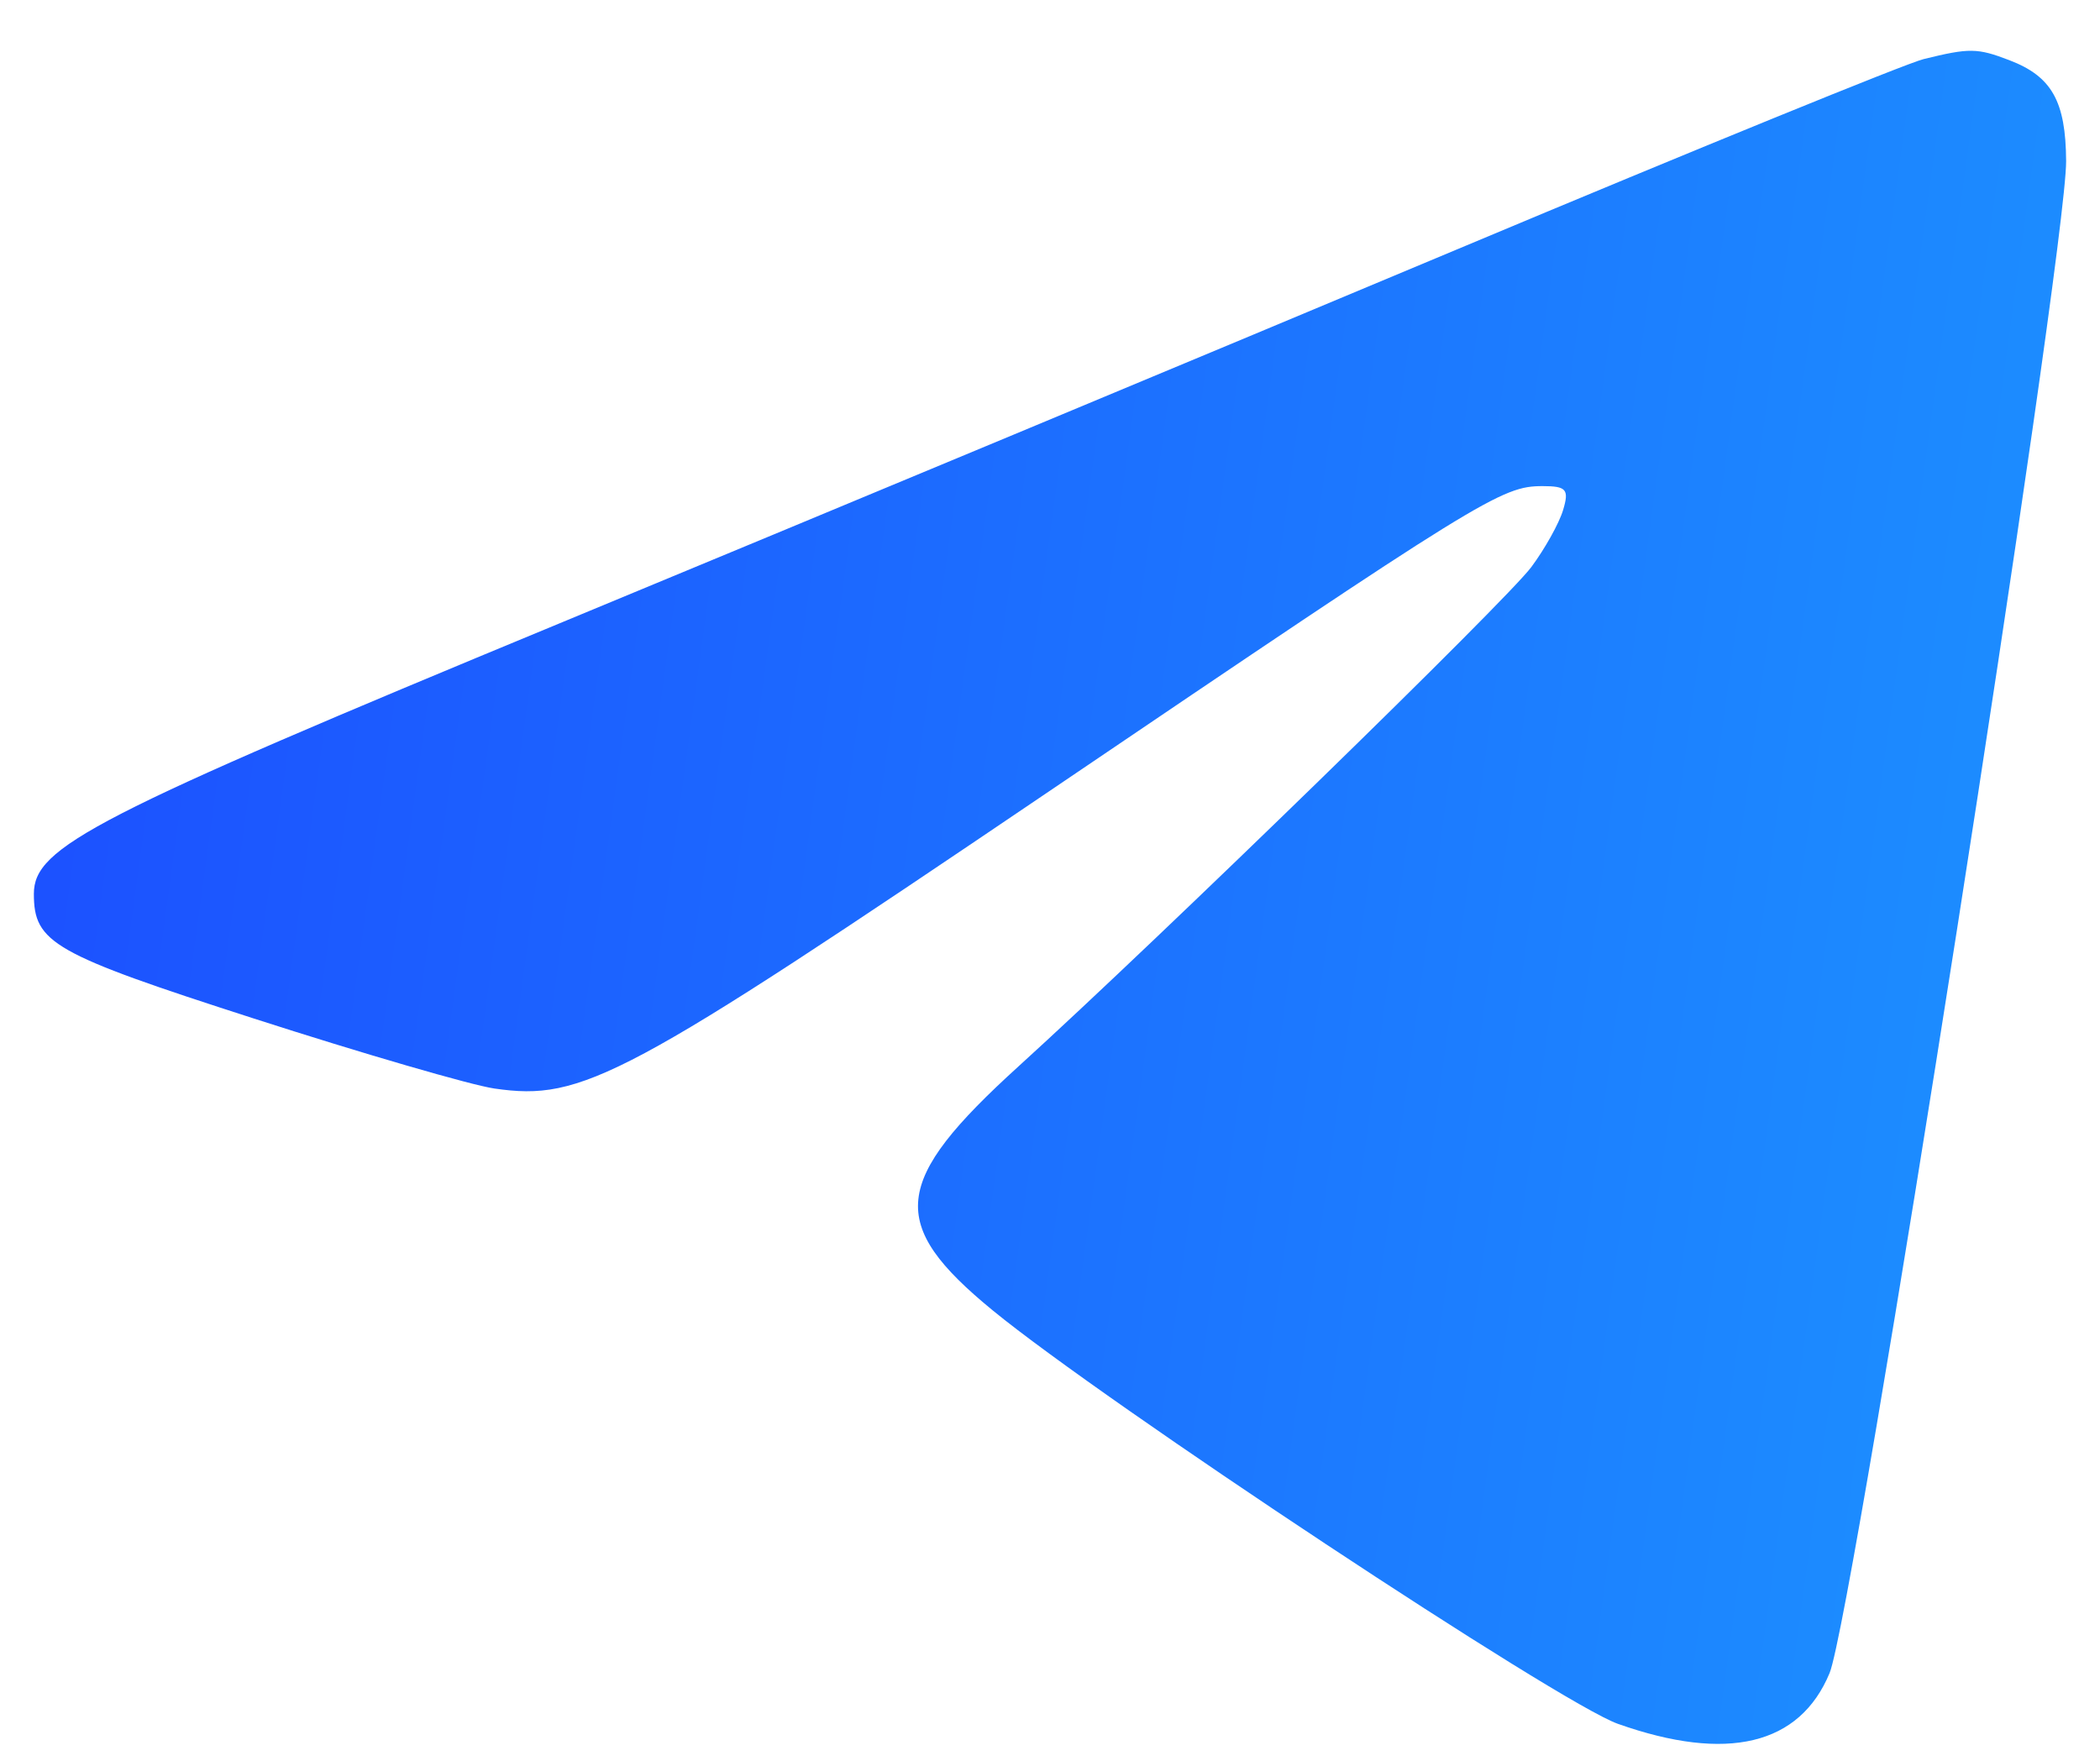 <svg width="31" height="26" viewBox="0 0 31 26" fill="none" xmlns="http://www.w3.org/2000/svg">
<path fill-rule="evenodd" clip-rule="evenodd" d="M28.395 0.873C28.137 0.937 25.043 2.199 21.519 3.678C17.995 5.157 12.022 7.646 8.246 9.21C1.372 12.056 0.5 12.505 0.5 13.198C0.5 13.924 0.78 14.083 3.746 15.039C5.356 15.558 6.954 16.023 7.298 16.073C8.602 16.262 9.202 15.94 15.449 11.71C21.897 7.342 22.163 7.178 22.772 7.178C23.124 7.178 23.166 7.227 23.074 7.532C23.016 7.726 22.805 8.104 22.606 8.372C22.236 8.87 17.136 13.837 15.034 15.747C13.161 17.449 13.095 18.07 14.653 19.348C16.316 20.712 23.025 25.15 23.883 25.454C25.497 26.025 26.566 25.768 27.008 24.705C27.359 23.857 30.508 3.726 30.5 2.378C30.495 1.495 30.288 1.128 29.662 0.889C29.188 0.707 29.073 0.706 28.395 0.873Z" fill="url(#paint0_linear_79_8352)"/>
<defs>
<linearGradient id="paint0_linear_79_8352" x1="0.5" y1="0.75" x2="33.311" y2="5.249" gradientUnits="userSpaceOnUse">
<stop stop-color="#1C4EFF"/>
<stop offset="1" stop-color="#1C92FF"/>
</linearGradient>
</defs>
</svg>
